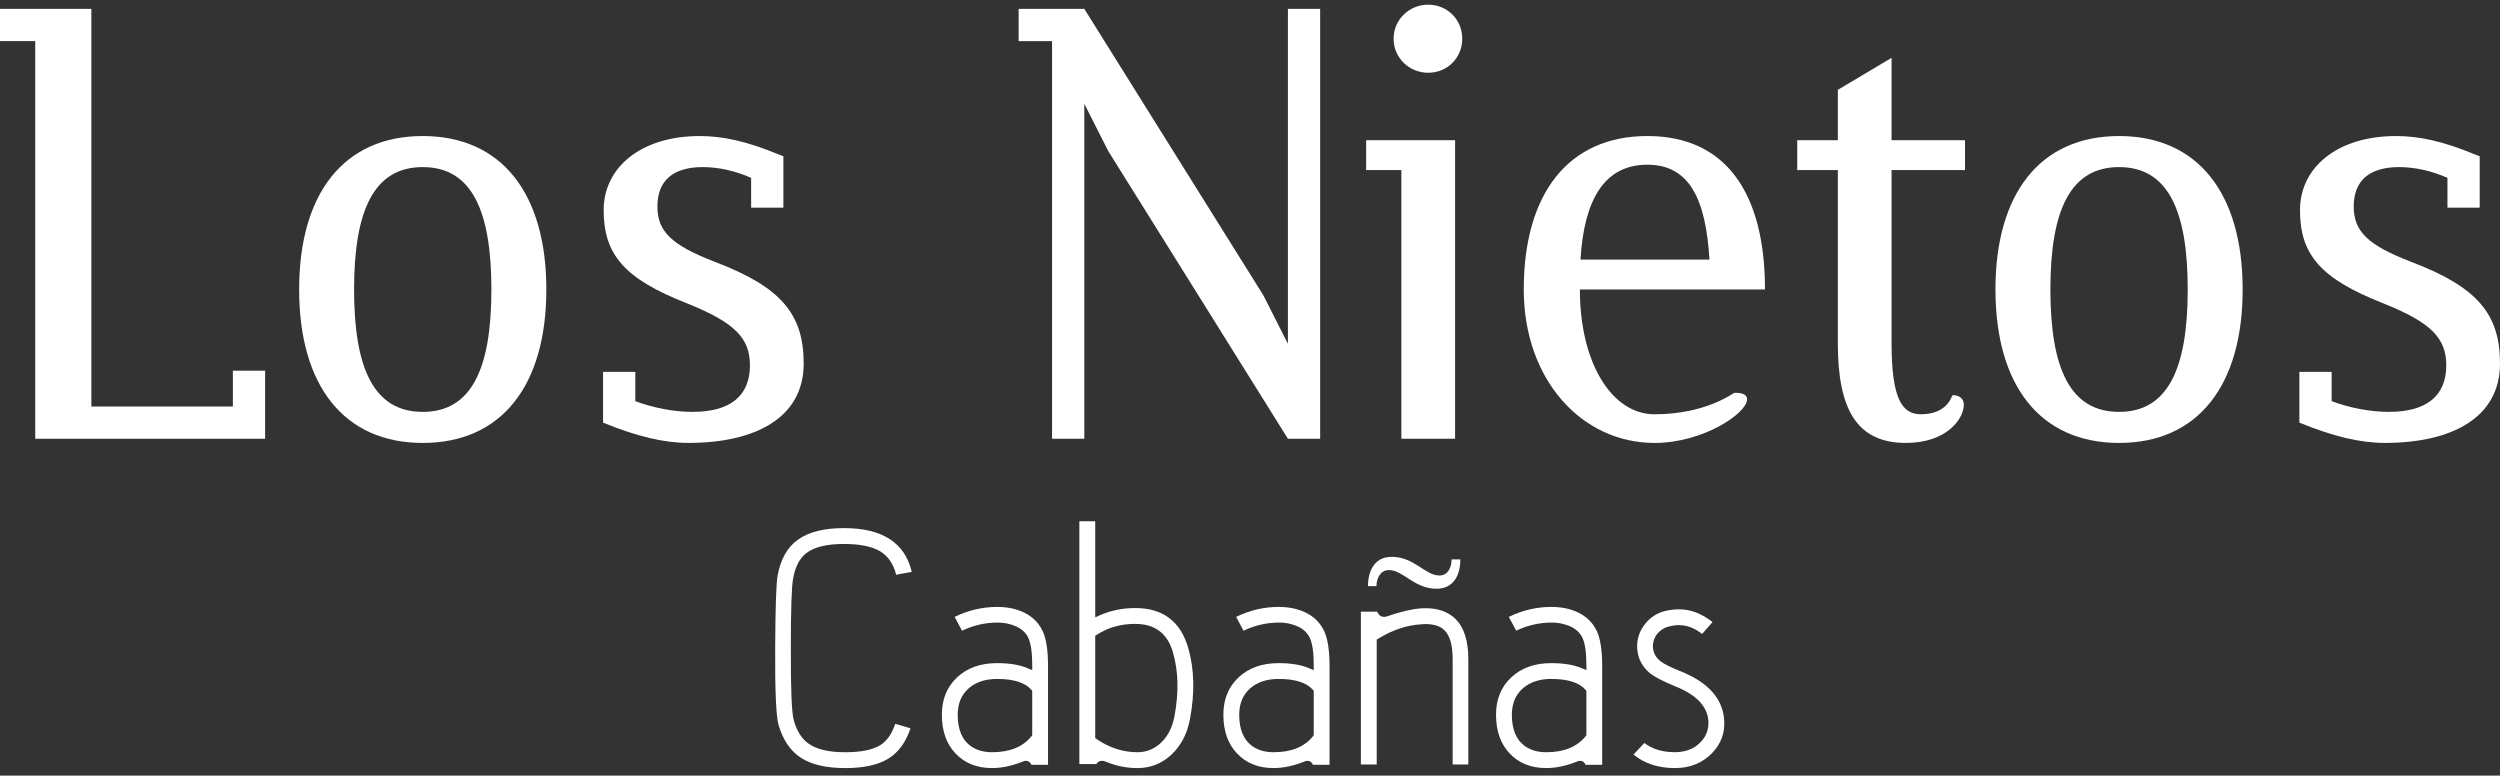 <svg width="332" height="103" viewBox="0 0 332 103" fill="none" xmlns="http://www.w3.org/2000/svg">
<rect x="0" y="0" width="332" height="103" fill="#333333" stroke="none"/>
<path d="M35.206 49.227H30.925V53.984H12.132V1.178H0V5.459H4.678V58.266H35.206V49.227Z" fill="white"/>
<path d="M39.726 38.444C39.726 51.209 45.673 58.821 56.14 58.821C66.607 58.821 72.554 51.209 72.554 38.444C72.554 25.678 66.607 18.066 56.14 18.066C45.673 18.066 39.726 25.678 39.726 38.444ZM47.021 38.444C47.021 27.819 49.717 22.19 56.14 22.19C62.563 22.19 65.258 27.819 65.258 38.444C65.258 49.068 62.563 54.698 56.14 54.698C49.717 54.698 47.021 49.069 47.021 38.444Z" fill="white"/>
<path d="M84.368 49.385H80.086V56.124C84.526 57.947 88.174 58.819 91.425 58.819C100.306 58.819 106.729 55.49 106.729 48.275C106.729 41.694 103.716 38.126 94.993 34.796C89.205 32.575 87.302 30.752 87.302 27.422C87.302 23.933 89.443 22.19 93.328 22.19C95.548 22.19 97.769 22.744 99.751 23.617V27.581H104.033V20.762L103.241 20.445C99.197 18.78 96.025 18.066 92.933 18.066C85.083 18.066 80.167 22.268 80.167 27.898C80.167 33.845 82.942 37.017 91.188 40.268C97.532 42.805 99.593 44.867 99.593 48.514C99.593 52.637 96.897 54.698 91.981 54.698C89.444 54.698 86.668 54.144 84.369 53.271V49.386L84.368 49.385Z" fill="white"/>
<path d="M171.035 58.266H175.317V1.178H171.035V45.659L167.784 39.236L143.996 1.178H135.274V5.459H139.714V58.266H143.996V13.785L147.168 20.049L171.035 58.266Z" fill="white"/>
<path d="M181.423 18.621V22.585H186.101V58.265H193.237V18.621H181.423ZM185.07 5.143C185.07 7.68 187.132 9.662 189.669 9.662C192.206 9.662 194.189 7.68 194.189 5.143C194.189 2.606 192.206 0.623 189.669 0.623C187.132 0.623 185.07 2.606 185.07 5.143Z" fill="white"/>
<path d="M219.72 55.015C214.091 55.015 209.809 48.276 209.809 38.444H234.39C234.39 25.678 229.235 18.066 218.769 18.066C208.302 18.066 202.355 25.678 202.355 38.444C202.355 50.416 210.047 58.821 219.72 58.821C226.222 58.821 232.011 54.856 232.011 53.032C232.011 52.477 231.535 52.16 230.346 52.16C230.187 52.16 226.618 55.015 219.72 55.015V55.015ZM218.769 21.872C224.32 21.872 226.54 26.392 227.016 34.479H209.889C210.365 26.392 213.14 21.872 218.769 21.872Z" fill="white"/>
<path d="M244.064 45.579C244.064 54.38 246.601 58.82 253.104 58.82C258.575 58.82 260.796 55.57 260.796 53.745C260.796 53.031 260.32 52.477 259.289 52.477C259.209 52.477 258.733 55.014 255.087 55.014C252.628 55.014 251.201 53.031 251.201 45.579V22.585H260.954V18.621H251.201V7.68L244.144 11.882H244.064V18.621H238.673V22.585H244.064V45.579Z" fill="white"/>
<path d="M264.997 38.444C264.997 51.209 270.944 58.821 281.411 58.821C291.878 58.821 297.825 51.209 297.825 38.444C297.825 25.678 291.878 18.066 281.411 18.066C270.944 18.066 264.997 25.678 264.997 38.444ZM272.292 38.444C272.292 27.819 274.988 22.19 281.411 22.19C287.834 22.19 290.53 27.819 290.53 38.444C290.53 49.068 287.834 54.698 281.411 54.698C274.988 54.698 272.292 49.069 272.292 38.444Z" fill="white"/>
<path d="M309.639 49.385H305.357V56.124C309.797 57.947 313.445 58.819 316.696 58.819C325.577 58.819 332 55.49 332 48.275C332 41.694 328.987 38.126 320.264 34.796C314.476 32.575 312.573 30.752 312.573 27.422C312.573 23.933 314.714 22.19 318.599 22.19C320.819 22.19 323.04 22.744 325.022 23.617V27.581H329.304V20.762L328.512 20.445C324.468 18.78 321.296 18.066 318.204 18.066C310.354 18.066 305.438 22.268 305.438 27.898C305.438 33.845 308.213 37.017 316.46 40.268C322.803 42.805 324.864 44.867 324.864 48.514C324.864 52.637 322.168 54.698 317.252 54.698C314.715 54.698 311.94 54.144 309.64 53.271V49.386L309.639 49.385Z" fill="white"/>
<path d="M112.237 101.999C109.725 101.999 107.766 101.542 106.363 100.636C104.976 99.739 103.989 98.287 103.393 96.28C103.058 95.106 102.912 91.647 102.944 85.911C102.976 80.526 103.082 77.344 103.278 76.374C103.677 74.221 104.584 72.646 106.002 71.642C107.422 70.638 109.445 70.132 112.073 70.132C117.172 70.132 120.174 72.073 121.079 75.941L119.007 76.325C118.656 74.889 117.938 73.845 116.852 73.192C115.751 72.556 114.16 72.238 112.072 72.238C109.778 72.238 108.115 72.646 107.079 73.454C106.198 74.131 105.619 75.233 105.333 76.783C105.121 77.835 105.023 80.951 105.023 86.149C105.006 91.534 105.136 94.716 105.422 95.686C105.821 97.089 106.466 98.109 107.363 98.746C108.448 99.513 110.072 99.897 112.234 99.897C114.339 99.897 115.905 99.579 116.926 98.942C117.799 98.38 118.451 97.441 118.884 96.12L120.915 96.716C120.295 98.583 119.308 99.931 117.953 100.754C116.599 101.586 114.69 102.002 112.234 102.002L112.237 101.999Z" fill="white"/>
<path d="M132.414 90.162C130.823 90.162 129.55 90.594 128.587 91.459C127.648 92.316 127.184 93.474 127.184 94.918C127.184 96.884 127.771 98.279 128.946 99.104C129.713 99.635 130.643 99.895 131.744 99.895C134.102 99.895 135.848 99.186 136.982 97.766L137.079 97.644V91.746L136.982 91.624C136.15 90.653 134.632 90.164 132.414 90.164V90.162ZM131.745 101.999C129.722 101.999 128.107 101.346 126.891 100.057C125.683 98.784 125.08 97.071 125.08 94.917C125.08 92.861 125.757 91.206 127.111 89.948C128.449 88.692 130.22 88.064 132.415 88.064C134.055 88.064 135.401 88.285 136.453 88.733L137.082 88.993V88.325C137.082 86.653 136.902 85.437 136.552 84.686C136.136 83.829 135.361 83.241 134.21 82.924C133.68 82.76 133.092 82.678 132.439 82.678C130.849 82.678 129.282 83.037 127.756 83.756L126.777 81.92C128.588 81.039 130.473 80.599 132.415 80.599C133.28 80.599 134.063 80.697 134.781 80.892C136.6 81.398 137.841 82.402 138.51 83.903C138.959 84.938 139.178 86.456 139.178 88.464V101.566H136.983C136.82 101.215 136.576 101.035 136.241 101.035C136.111 101.035 135.981 101.068 135.834 101.133C134.414 101.704 133.051 101.998 131.746 101.998L131.745 101.999Z" fill="white"/>
<path d="M150.747 82.851C148.838 82.851 147.133 83.333 145.632 84.311L145.445 84.426V98.002L145.632 98.149C147.321 99.307 149.132 99.895 151.058 99.895C152.273 99.895 153.318 99.462 154.215 98.605C155.104 97.74 155.683 96.591 155.96 95.163C156.564 91.989 156.499 89.142 155.765 86.629C155.047 84.109 153.375 82.853 150.747 82.853V82.851ZM151.058 101.999C149.573 101.999 148.161 101.705 146.807 101.134C146.643 101.069 146.488 101.036 146.325 101.036C146.007 101.036 145.763 101.183 145.584 101.468H143.34V69.227H145.445V81.986L146.065 81.701C147.541 81.064 149.108 80.747 150.748 80.747C154.428 80.747 156.778 82.517 157.797 86.05C158.613 88.889 158.686 92.054 158.018 95.547C157.65 97.472 156.827 99.031 155.554 100.23C154.281 101.404 152.78 102 151.059 102L151.058 101.999Z" fill="white"/>
<path d="M169.798 90.162C168.207 90.162 166.934 90.594 165.971 91.459C165.032 92.316 164.568 93.474 164.568 94.918C164.568 96.884 165.156 98.279 166.33 99.104C167.097 99.635 168.027 99.895 169.128 99.895C171.487 99.895 173.232 99.186 174.366 97.766L174.464 97.644V91.746L174.366 91.624C173.534 90.653 172.016 90.164 169.798 90.164V90.162ZM169.129 101.999C167.106 101.999 165.491 101.346 164.275 100.057C163.067 98.784 162.464 97.071 162.464 94.917C162.464 92.861 163.141 91.206 164.495 89.948C165.833 88.692 167.604 88.064 169.799 88.064C171.439 88.064 172.785 88.285 173.838 88.733L174.466 88.993V88.325C174.466 86.653 174.287 85.437 173.936 84.686C173.52 83.829 172.745 83.241 171.594 82.924C171.064 82.76 170.477 82.678 169.824 82.678C168.233 82.678 166.666 83.037 165.14 83.756L164.161 81.92C165.972 81.039 167.857 80.599 169.799 80.599C170.664 80.599 171.447 80.697 172.165 80.892C173.985 81.398 175.225 82.402 175.894 83.903C176.343 84.938 176.562 86.456 176.562 88.464V101.566H174.367C174.204 101.215 173.96 101.035 173.625 101.035C173.495 101.035 173.365 101.068 173.218 101.133C171.798 101.704 170.435 101.998 169.13 101.998L169.129 101.999Z" fill="white"/>
<path d="M192.912 101.518V87.535C192.912 85.659 192.536 84.361 191.786 83.659C191.232 83.137 190.391 82.876 189.281 82.876C189.134 82.876 188.979 82.885 188.825 82.901C186.85 83.008 184.916 83.651 183.04 84.81L182.828 84.932V101.518H180.723V81.228H182.893C182.942 81.383 183.024 81.522 183.138 81.627C183.31 81.823 183.538 81.921 183.808 81.921C183.947 81.921 184.11 81.889 184.281 81.823C186.1 81.203 187.577 80.861 188.702 80.795C188.898 80.779 189.086 80.77 189.282 80.77C190.954 80.77 192.268 81.227 193.222 82.133C194.405 83.251 194.993 85.046 194.993 87.535V101.518H192.912V101.518Z" fill="white"/>
<path d="M206.006 90.162C204.416 90.162 203.143 90.594 202.18 91.459C201.241 92.316 200.776 93.474 200.776 94.918C200.776 96.884 201.364 98.279 202.539 99.104C203.306 99.635 204.236 99.895 205.337 99.895C207.695 99.895 209.441 99.186 210.575 97.766L210.672 97.644V91.746L210.575 91.624C209.743 90.653 208.225 90.164 206.006 90.164V90.162ZM205.338 101.999C203.315 101.999 201.7 101.346 200.484 100.057C199.276 98.784 198.673 97.071 198.673 94.917C198.673 92.861 199.349 91.206 200.704 89.948C202.042 88.692 203.813 88.064 206.007 88.064C207.648 88.064 208.994 88.285 210.046 88.733L210.674 88.993V88.325C210.674 86.653 210.495 85.437 210.144 84.686C209.728 83.829 208.953 83.241 207.803 82.924C207.273 82.76 206.685 82.678 206.032 82.678C204.442 82.678 202.875 83.037 201.349 83.756L200.37 81.92C202.181 81.039 204.066 80.599 206.007 80.599C206.872 80.599 207.656 80.697 208.374 80.892C210.193 81.398 211.434 82.402 212.102 83.903C212.551 84.938 212.771 86.456 212.771 88.464V101.566H210.576C210.412 101.215 210.168 101.035 209.834 101.035C209.704 101.035 209.573 101.068 209.426 101.133C208.007 101.704 206.644 101.998 205.339 101.998L205.338 101.999Z" fill="white"/>
<path d="M222.357 101.999C220.154 101.983 218.351 101.379 216.932 100.204L218.368 98.67C219.404 99.47 220.742 99.878 222.382 99.893C223.859 99.893 225.034 99.429 225.89 98.507C226.608 97.74 226.934 96.826 226.877 95.758C226.747 93.8 225.262 92.25 222.431 91.124L222.259 91.05C220.822 90.456 219.795 89.925 219.175 89.452C218.123 88.603 217.543 87.526 217.429 86.221C217.339 85.039 217.641 83.978 218.343 83.016C219.061 82.045 220 81.417 221.158 81.132C221.794 80.985 222.406 80.919 222.977 80.919C224.519 80.919 226.004 81.482 227.423 82.616L226.037 84.191C225.05 83.408 224.03 83.017 222.977 83.017C222.561 83.017 222.128 83.074 221.664 83.189C221.044 83.327 220.521 83.653 220.105 84.143C219.665 84.697 219.461 85.334 219.509 86.035C219.591 86.778 219.942 87.39 220.562 87.846C220.994 88.18 221.818 88.596 223.05 89.094L223.214 89.159C226.869 90.627 228.786 92.79 228.974 95.636C229.087 97.293 228.574 98.728 227.423 99.944C226.134 101.315 224.47 102 222.431 102H222.357V101.999Z" fill="white"/>
<path d="M192.772 74.291C192.772 75.359 192.285 76.427 191.159 76.427C189.246 76.427 187.82 73.947 184.819 73.947C182.567 73.947 181.667 75.773 181.667 77.839H182.793C182.793 76.805 183.318 75.704 184.443 75.704C186.357 75.704 187.783 78.184 190.783 78.184C193.034 78.184 193.935 76.358 193.935 74.291H192.772V74.291Z" fill="white"/>
</svg>
